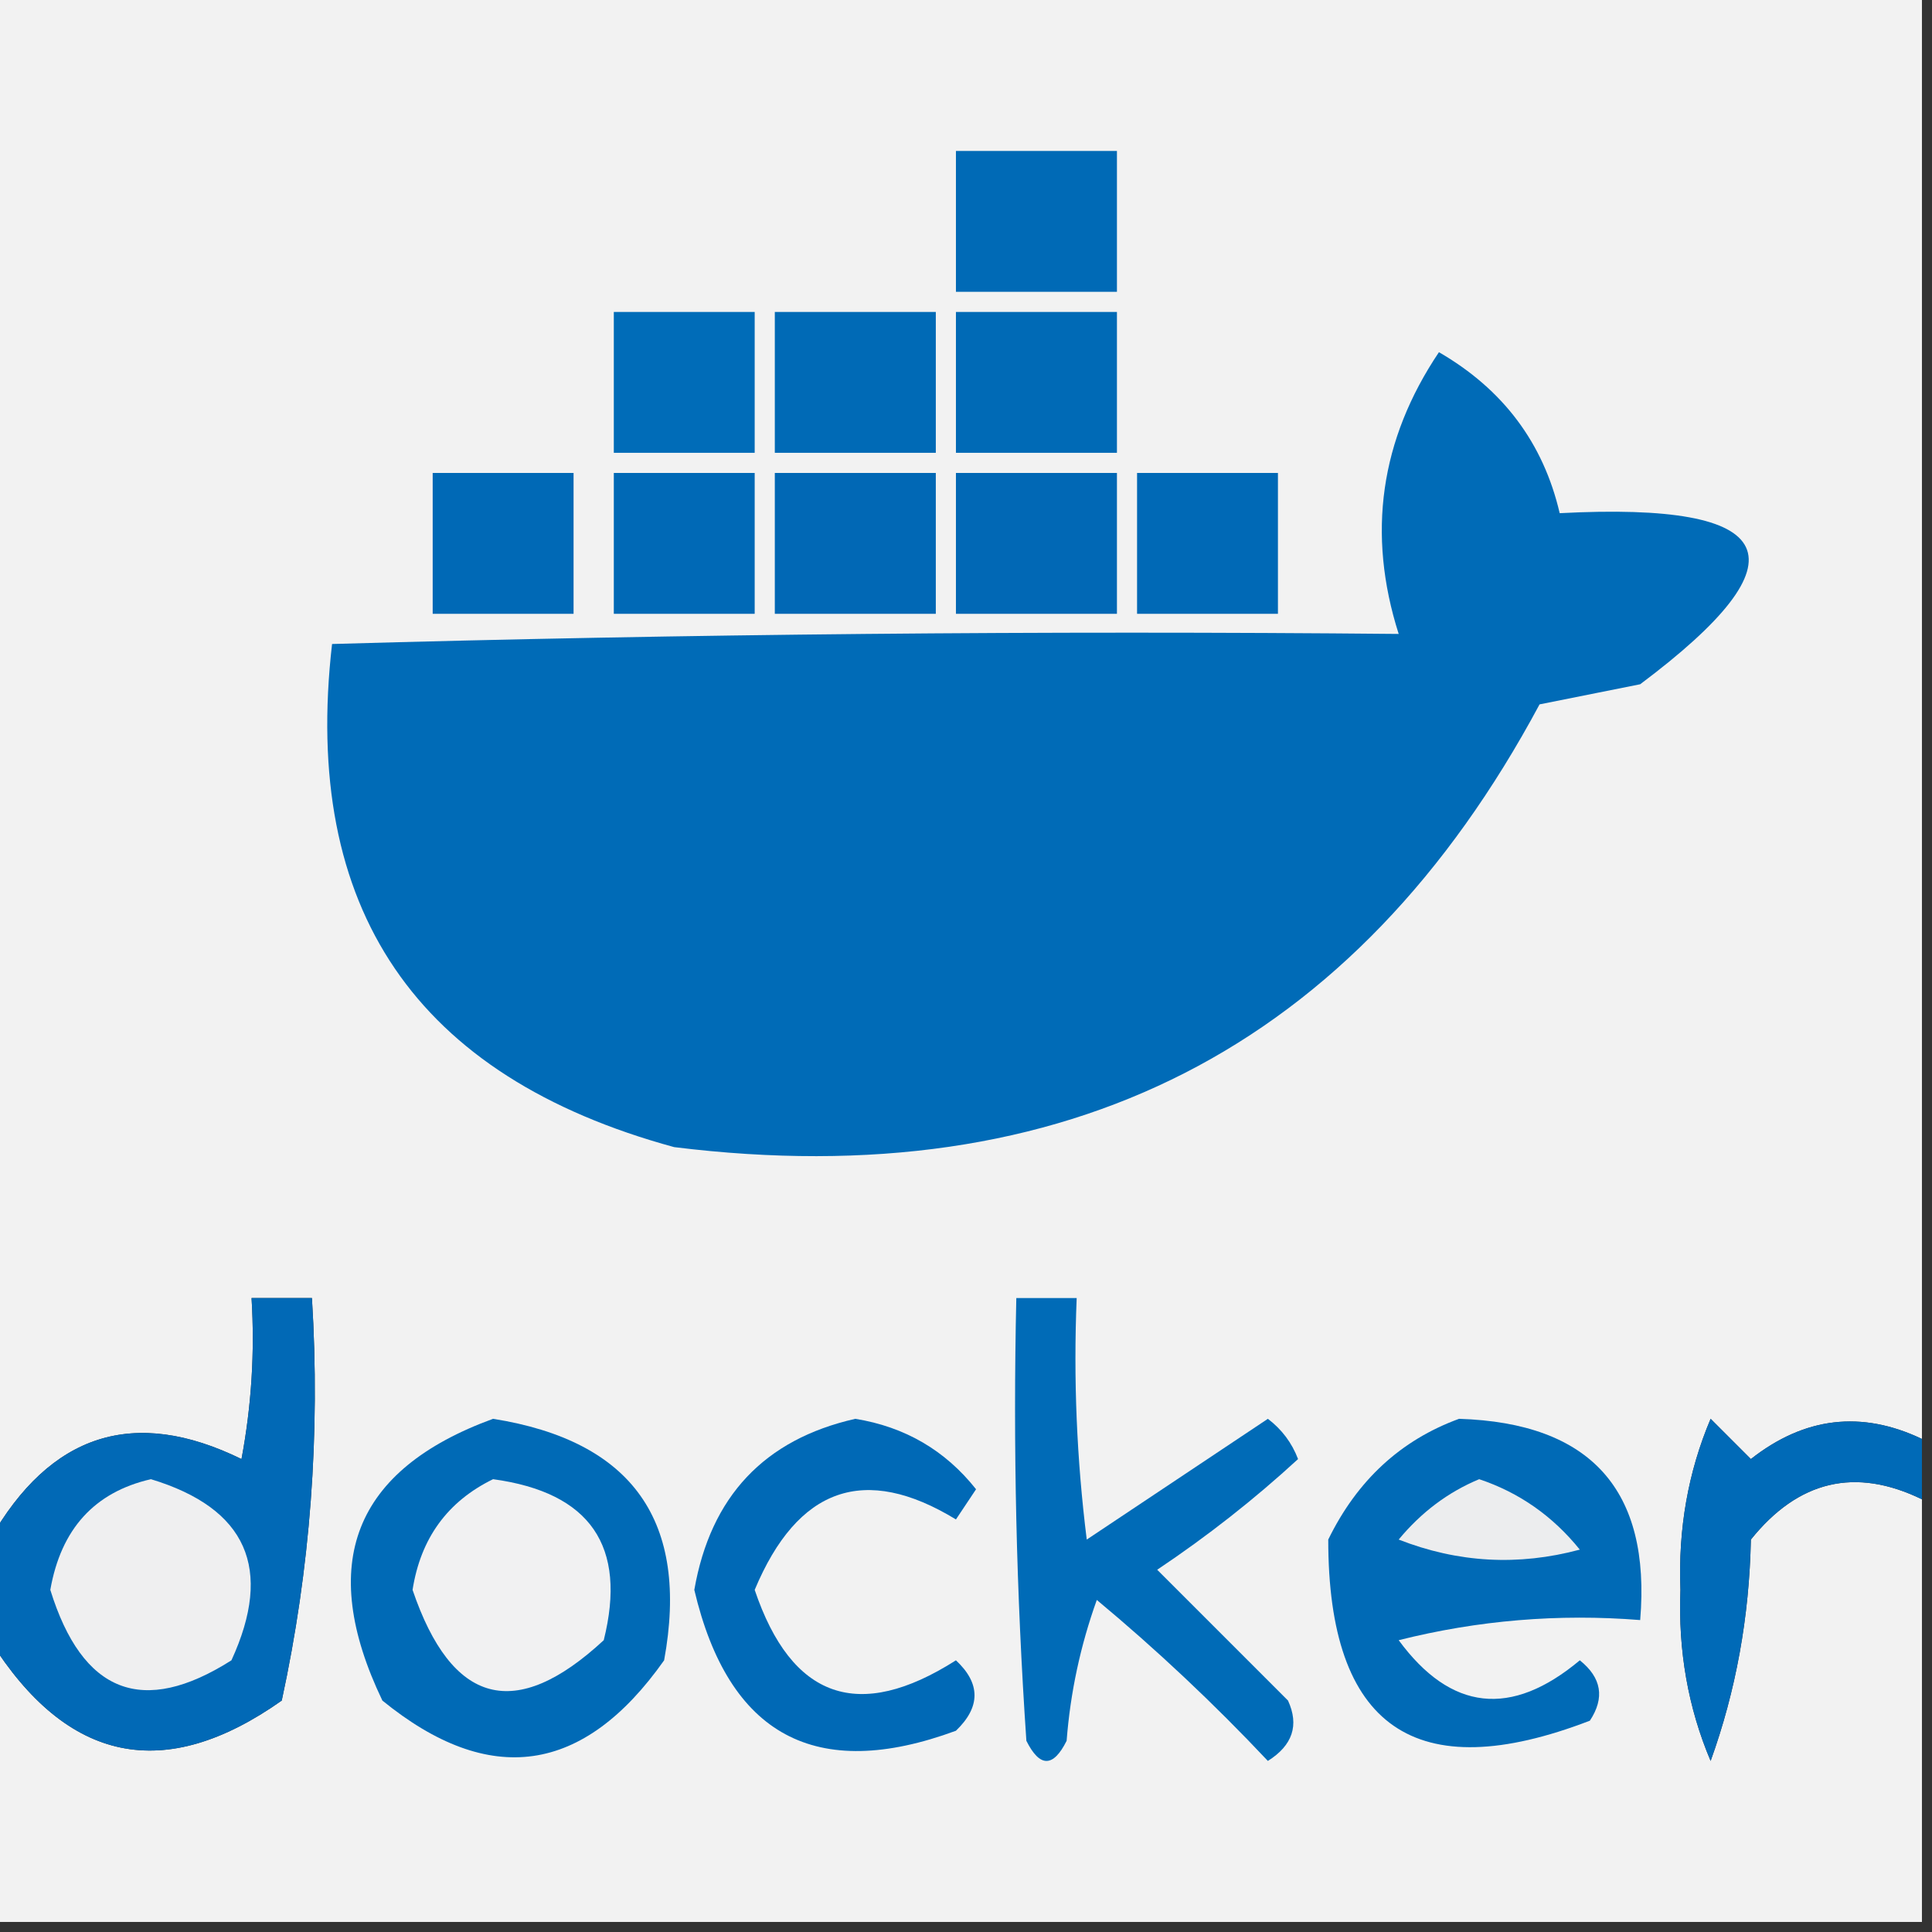 <?xml version="1.0" encoding="UTF-8"?>
<!DOCTYPE svg PUBLIC "-//W3C//DTD SVG 1.1//EN" "http://www.w3.org/Graphics/SVG/1.1/DTD/svg11.dtd">
<svg xmlns="http://www.w3.org/2000/svg" version="1.1" width="96px" height="96px" style="shape-rendering:geometricPrecision; text-rendering:geometricPrecision; image-rendering:optimizeQuality; fill-rule:evenodd; clip-rule:evenodd" xmlns:xlink="http://www.w3.org/1999/xlink">
<rect width="100%" height="100%" fill="#333333" stroke="none"/>
<g><path style="opacity:1" fill="#f2f2f2" d="M -0.5,-0.5 C 31.5,-0.5 63.5,-0.5 95.5,-0.5C 95.5,23.5 95.5,47.5 95.5,71.5C 92.498,70.072 89.665,70.405 87,72.5C 86.333,71.833 85.667,71.167 85,70.5C 83.882,73.139 83.382,75.973 83.5,79C 83.382,82.027 83.882,84.861 85,87.5C 86.254,84.024 86.921,80.358 87,76.5C 89.361,73.558 92.194,72.891 95.5,74.5C 95.5,81.5 95.5,88.5 95.5,95.5C 63.5,95.5 31.5,95.5 -0.5,95.5C -0.5,90.833 -0.5,86.167 -0.5,81.5C 3.337,87.617 8.17,88.617 14,84.5C 15.42,77.95 15.92,71.284 15.5,64.5C 14.5,64.5 13.5,64.5 12.5,64.5C 12.664,67.187 12.497,69.854 12,72.5C 6.667,69.888 2.501,71.221 -0.5,76.5C -0.5,50.833 -0.5,25.167 -0.5,-0.5 Z"/></g>
<g><path style="opacity:1" fill="#006ab6" d="M 47.5,7.5 C 50.167,7.5 52.833,7.5 55.5,7.5C 55.5,9.833 55.5,12.167 55.5,14.5C 52.833,14.5 50.167,14.5 47.5,14.5C 47.5,12.167 47.5,9.833 47.5,7.5 Z"/></g>
<g><path style="opacity:1" fill="#006cb8" d="M 30.5,15.5 C 32.833,15.5 35.167,15.5 37.5,15.5C 37.5,17.833 37.5,20.167 37.5,22.5C 35.167,22.5 32.833,22.5 30.5,22.5C 30.5,20.167 30.5,17.833 30.5,15.5 Z"/></g>
<g><path style="opacity:1" fill="#006ab6" d="M 38.5,15.5 C 41.167,15.5 43.833,15.5 46.5,15.5C 46.5,17.833 46.5,20.167 46.5,22.5C 43.833,22.5 41.167,22.5 38.5,22.5C 38.5,20.167 38.5,17.833 38.5,15.5 Z"/></g>
<g><path style="opacity:1" fill="#006ab6" d="M 47.5,15.5 C 50.167,15.5 52.833,15.5 55.5,15.5C 55.5,17.833 55.5,20.167 55.5,22.5C 52.833,22.5 50.167,22.5 47.5,22.5C 47.5,20.167 47.5,17.833 47.5,15.5 Z"/></g>
<g><path style="opacity:1" fill="#006bb7" d="M 71.5,17.5 C 74.687,19.344 76.687,22.011 77.5,25.5C 88.508,24.922 89.841,27.755 81.5,34C 79.833,34.333 78.167,34.667 76.5,35C 67.342,52.081 53.009,59.414 33.5,57C 20.655,53.496 14.988,45.163 16.5,32C 34.163,31.5 51.83,31.333 69.5,31.5C 67.912,26.517 68.579,21.85 71.5,17.5 Z"/></g>
<g><path style="opacity:1" fill="#0069b6" d="M 21.5,23.5 C 23.833,23.5 26.167,23.5 28.5,23.5C 28.5,25.833 28.5,28.167 28.5,30.5C 26.167,30.5 23.833,30.5 21.5,30.5C 21.5,28.167 21.5,25.833 21.5,23.5 Z"/></g>
<g><path style="opacity:1" fill="#0069b6" d="M 30.5,23.5 C 32.833,23.5 35.167,23.5 37.5,23.5C 37.5,25.833 37.5,28.167 37.5,30.5C 35.167,30.5 32.833,30.5 30.5,30.5C 30.5,28.167 30.5,25.833 30.5,23.5 Z"/></g>
<g><path style="opacity:1" fill="#0168b5" d="M 38.5,23.5 C 41.167,23.5 43.833,23.5 46.5,23.5C 46.5,25.833 46.5,28.167 46.5,30.5C 43.833,30.5 41.167,30.5 38.5,30.5C 38.5,28.167 38.5,25.833 38.5,23.5 Z"/></g>
<g><path style="opacity:1" fill="#0168b5" d="M 47.5,23.5 C 50.167,23.5 52.833,23.5 55.5,23.5C 55.5,25.833 55.5,28.167 55.5,30.5C 52.833,30.5 50.167,30.5 47.5,30.5C 47.5,28.167 47.5,25.833 47.5,23.5 Z"/></g>
<g><path style="opacity:1" fill="#0069b6" d="M 56.5,23.5 C 58.833,23.5 61.167,23.5 63.5,23.5C 63.5,25.833 63.5,28.167 63.5,30.5C 61.167,30.5 58.833,30.5 56.5,30.5C 56.5,28.167 56.5,25.833 56.5,23.5 Z"/></g>
<g><path style="opacity:1" fill="#0169b6" d="M -0.5,81.5 C -0.5,79.833 -0.5,78.167 -0.5,76.5C 2.501,71.221 6.667,69.888 12,72.5C 12.497,69.854 12.664,67.187 12.5,64.5C 13.5,64.5 14.5,64.5 15.5,64.5C 15.92,71.284 15.42,77.95 14,84.5C 8.17,88.617 3.337,87.617 -0.5,81.5 Z"/></g>
<g><path style="opacity:1" fill="#006bb7" d="M 50.5,64.5 C 51.5,64.5 52.5,64.5 53.5,64.5C 53.334,68.514 53.501,72.514 54,76.5C 57,74.5 60,72.5 63,70.5C 63.692,71.025 64.192,71.692 64.5,72.5C 62.334,74.493 60.001,76.327 57.5,78C 59.667,80.167 61.833,82.333 64,84.5C 64.563,85.725 64.23,86.725 63,87.5C 60.318,84.65 57.484,81.984 54.5,79.5C 53.686,81.766 53.186,84.1 53,86.5C 52.333,87.833 51.667,87.833 51,86.5C 50.5,79.174 50.334,71.841 50.5,64.5 Z"/></g>
<g><path style="opacity:1" fill="#006ab6" d="M 24.5,70.5 C 31.432,71.598 34.265,75.598 33,82.5C 28.997,88.171 24.33,88.838 19,84.5C 15.739,77.698 17.572,73.031 24.5,70.5 Z"/></g>
<g><path style="opacity:1" fill="#0069b6" d="M 42.5,70.5 C 44.966,70.899 46.966,72.065 48.5,74C 48.167,74.5 47.833,75 47.5,75.5C 42.966,72.734 39.633,73.901 37.5,79C 39.331,84.414 42.664,85.581 47.5,82.5C 48.731,83.651 48.731,84.817 47.5,86C 40.538,88.567 36.204,86.234 34.5,79C 35.311,74.357 37.978,71.524 42.5,70.5 Z"/></g>
<g><path style="opacity:1" fill="#006ab6" d="M 72.5,70.5 C 79.04,70.704 82.04,74.038 81.5,80.5C 77.445,80.176 73.445,80.509 69.5,81.5C 72.089,85.022 75.089,85.355 78.5,82.5C 79.583,83.365 79.749,84.365 79,85.5C 70.331,88.836 65.998,85.836 66,76.5C 67.436,73.558 69.603,71.558 72.5,70.5 Z"/></g>
<g><path style="opacity:1" fill="#006ab7" d="M 95.5,71.5 C 95.5,72.5 95.5,73.5 95.5,74.5C 92.194,72.891 89.361,73.558 87,76.5C 86.921,80.358 86.254,84.024 85,87.5C 83.882,84.861 83.382,82.027 83.5,79C 83.382,75.973 83.882,73.139 85,70.5C 85.667,71.167 86.333,71.833 87,72.5C 89.665,70.405 92.498,70.072 95.5,71.5 Z"/></g>
<g><path style="opacity:1" fill="#f1f1f2" d="M 24.5,73.5 C 29.335,74.16 31.168,76.827 30,81.5C 25.616,85.565 22.449,84.732 20.5,79C 20.901,76.44 22.234,74.607 24.5,73.5 Z"/></g>
<g><path style="opacity:1" fill="#ecedee" d="M 73.5,73.5 C 75.487,74.164 77.154,75.331 78.5,77C 75.446,77.821 72.446,77.655 69.5,76.5C 70.624,75.141 71.958,74.141 73.5,73.5 Z"/></g>
<g><path style="opacity:1" fill="#efeff0" d="M 7.5,73.5 C 12.26,74.944 13.593,77.944 11.5,82.5C 7.09,85.303 4.09,84.136 2.5,79C 3.029,75.976 4.696,74.143 7.5,73.5 Z"/></g>
</svg>
